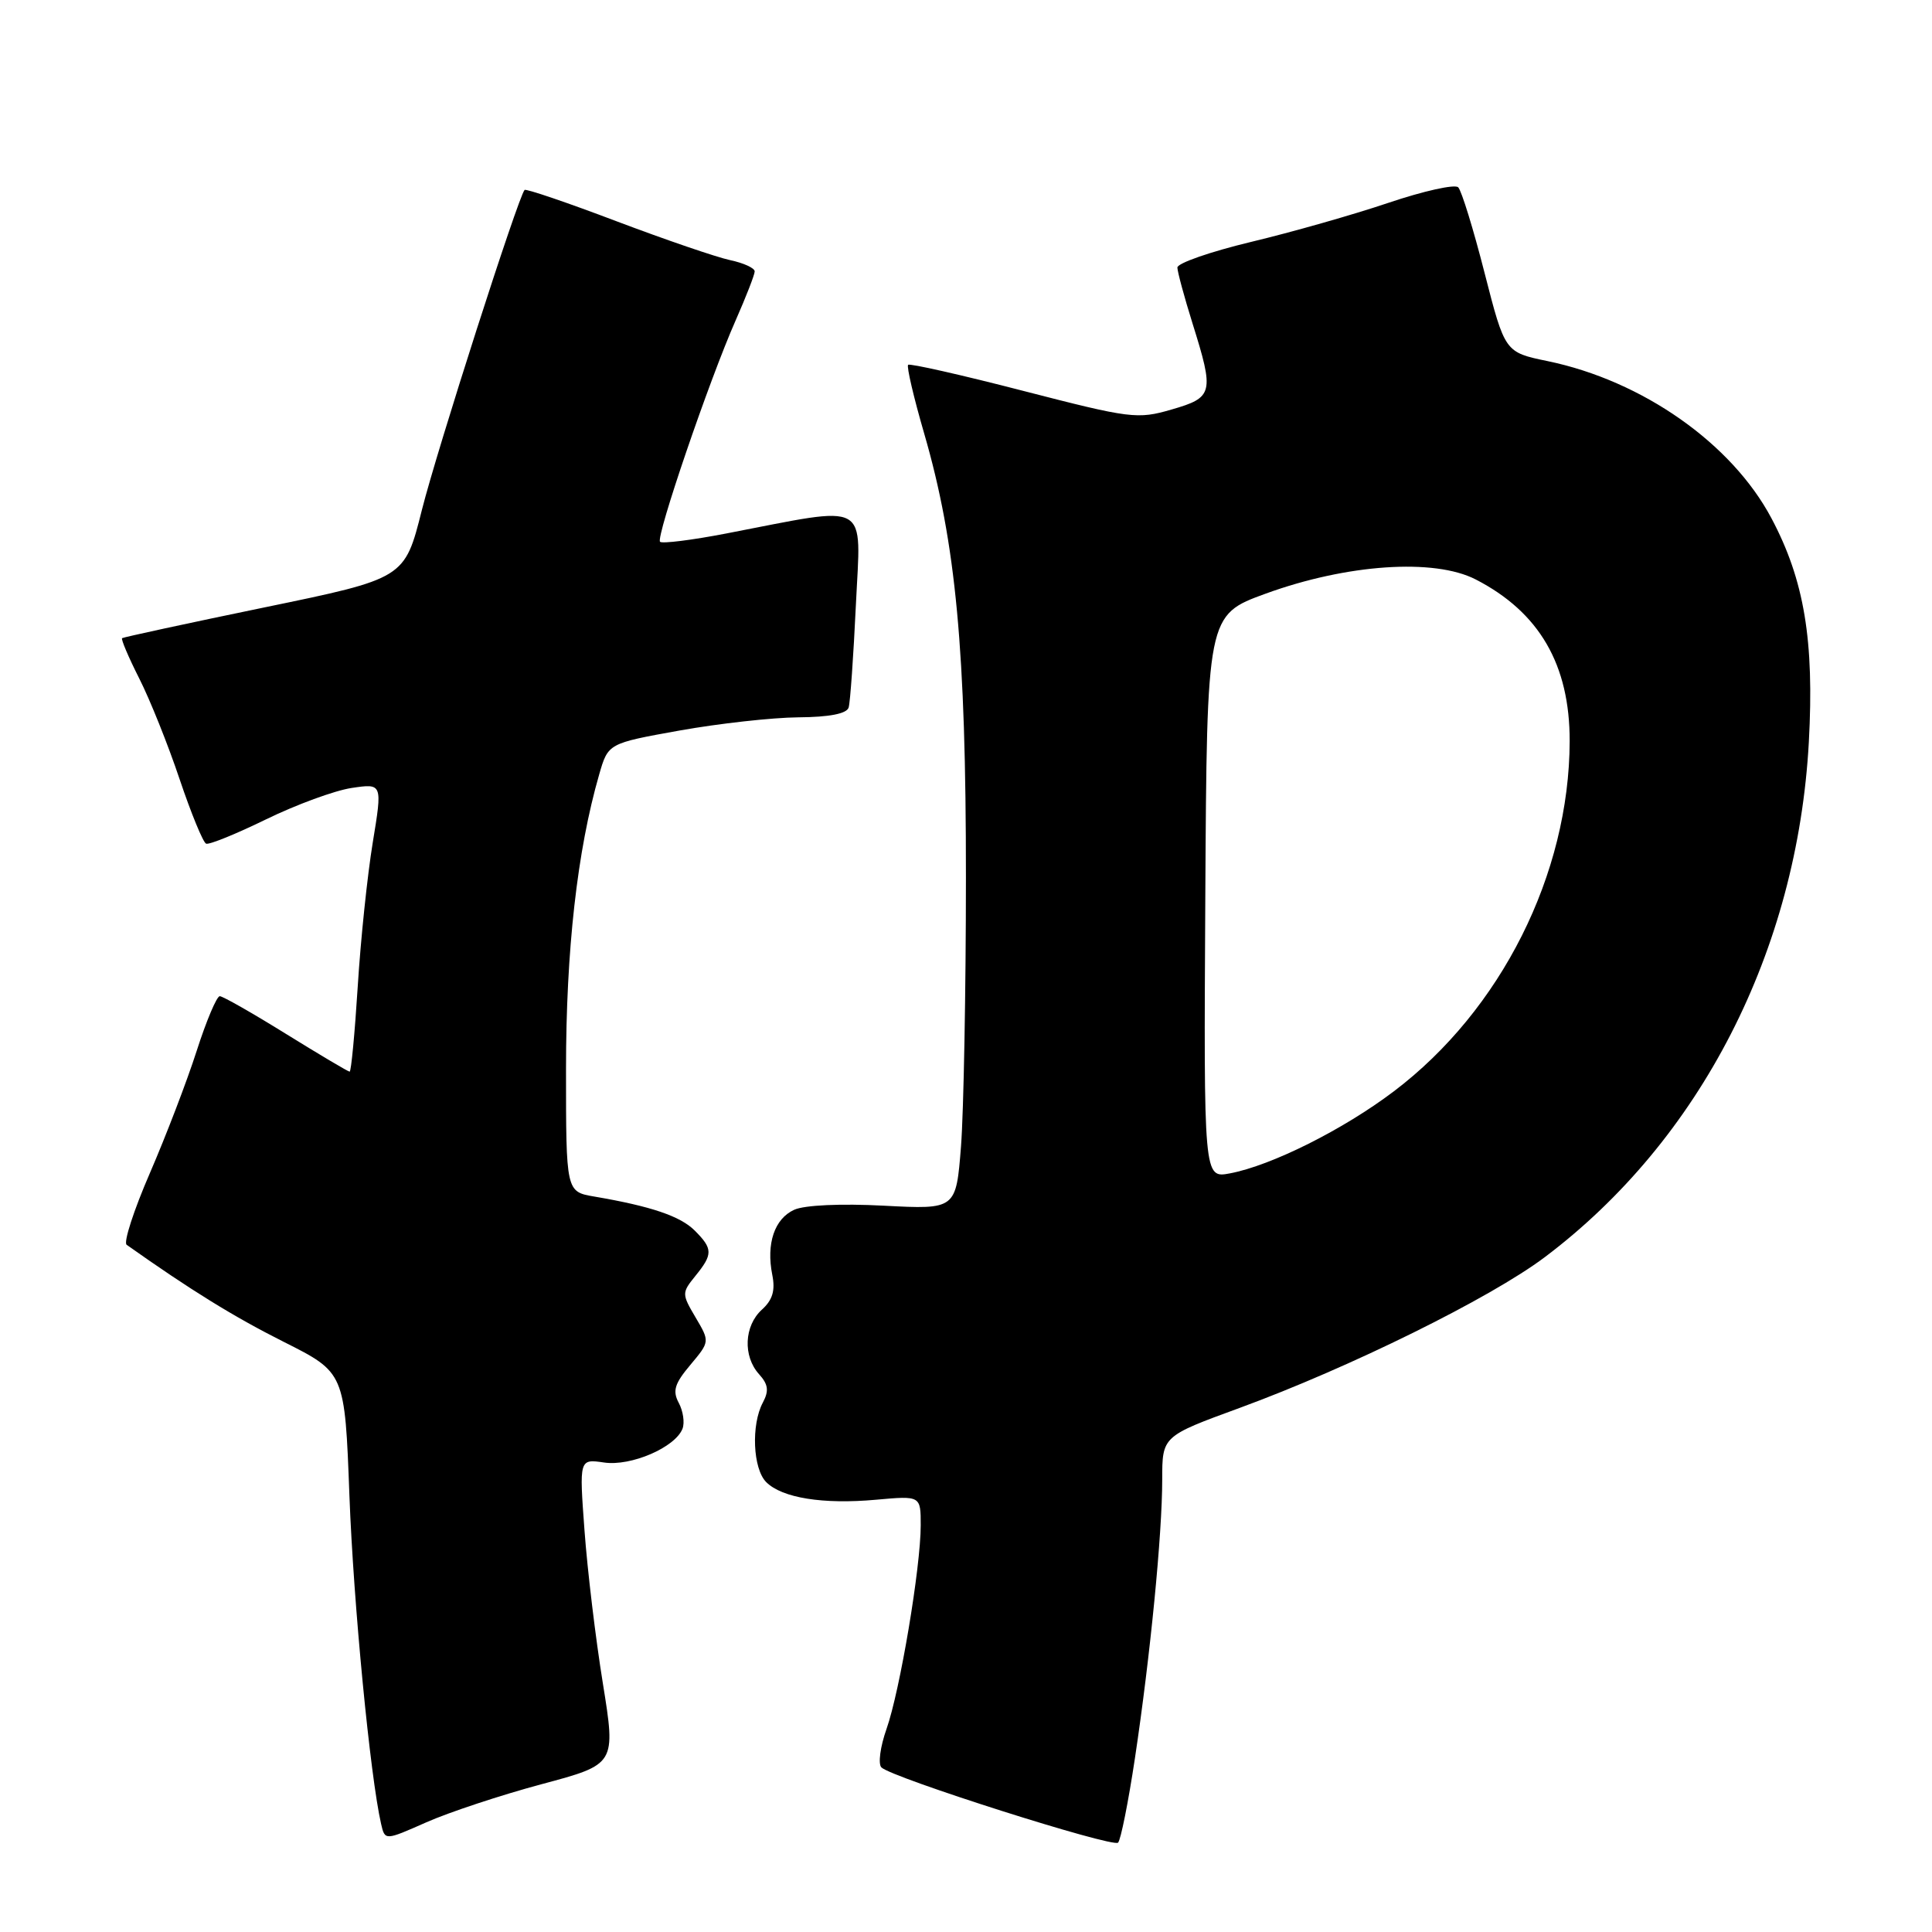<?xml version="1.0" encoding="UTF-8" standalone="no"?>
<!DOCTYPE svg PUBLIC "-//W3C//DTD SVG 1.1//EN" "http://www.w3.org/Graphics/SVG/1.1/DTD/svg11.dtd" >
<svg xmlns="http://www.w3.org/2000/svg" xmlns:xlink="http://www.w3.org/1999/xlink" version="1.1" viewBox="0 0 256 256">
 <g >
 <path fill="currentColor"
d=" M 150.38 233.00 C 152.42 219.42 154.00 203.31 154.00 196.05 C 154.00 190.31 154.00 190.31 164.25 186.56 C 178.84 181.21 197.46 172.02 204.68 166.59 C 225.31 151.06 238.16 126.00 239.68 98.33 C 240.41 84.88 239.08 76.87 234.73 68.68 C 229.47 58.76 217.63 50.45 205.07 47.85 C 199.41 46.68 199.41 46.68 196.71 36.15 C 195.23 30.35 193.66 25.26 193.22 24.82 C 192.78 24.38 188.61 25.31 183.96 26.88 C 179.31 28.45 171.11 30.78 165.75 32.06 C 160.39 33.35 156.01 34.87 156.01 35.45 C 156.02 36.03 156.92 39.35 158.01 42.84 C 160.91 52.10 160.78 52.66 155.25 54.26 C 150.72 55.58 149.81 55.46 135.61 51.80 C 127.42 49.68 120.54 48.13 120.33 48.34 C 120.11 48.56 121.07 52.67 122.47 57.48 C 126.67 71.98 128.00 86.16 127.99 116.30 C 127.99 131.26 127.69 147.27 127.34 151.88 C 126.68 160.26 126.68 160.26 117.11 159.76 C 111.45 159.46 106.60 159.68 105.24 160.30 C 102.62 161.49 101.51 164.79 102.33 168.92 C 102.75 170.99 102.37 172.26 100.95 173.54 C 98.60 175.68 98.42 179.70 100.58 182.09 C 101.80 183.44 101.91 184.29 101.08 185.85 C 99.51 188.79 99.76 194.62 101.53 196.39 C 103.63 198.49 109.07 199.36 116.10 198.72 C 122.00 198.19 122.00 198.19 122.00 202.11 C 122.00 207.67 119.25 224.04 117.47 229.09 C 116.64 231.44 116.33 233.73 116.79 234.19 C 118.15 235.55 147.45 244.86 148.15 244.16 C 148.51 243.79 149.51 238.78 150.38 233.00 Z  M 71.78 236.41 C 81.61 233.78 81.61 233.78 79.88 223.04 C 78.92 217.13 77.83 208.02 77.45 202.80 C 76.75 193.31 76.75 193.31 80.04 193.79 C 83.61 194.32 89.49 191.78 90.44 189.30 C 90.74 188.51 90.52 186.97 89.94 185.89 C 89.09 184.30 89.39 183.33 91.48 180.85 C 94.06 177.77 94.06 177.77 92.17 174.57 C 90.33 171.45 90.33 171.31 92.14 169.07 C 94.48 166.19 94.47 165.47 92.05 163.05 C 90.15 161.15 86.26 159.83 78.75 158.55 C 75.00 157.91 75.00 157.91 75.00 141.63 C 75.00 125.89 76.49 112.68 79.39 102.64 C 80.58 98.50 80.58 98.50 90.04 96.80 C 95.24 95.87 102.33 95.08 105.78 95.05 C 109.90 95.02 112.20 94.57 112.45 93.75 C 112.66 93.06 113.09 86.94 113.41 80.14 C 114.07 66.16 115.55 66.97 96.23 70.69 C 91.67 71.57 87.73 72.06 87.46 71.79 C 86.87 71.20 93.97 50.39 97.47 42.47 C 98.86 39.32 100.00 36.39 100.00 35.96 C 100.00 35.52 98.54 34.85 96.75 34.47 C 94.96 34.09 88.18 31.77 81.67 29.31 C 75.16 26.84 69.69 24.98 69.51 25.17 C 68.68 26.04 57.92 59.56 55.90 67.58 C 53.62 76.65 53.62 76.65 35.06 80.48 C 24.85 82.59 16.36 84.43 16.18 84.56 C 16.01 84.69 17.03 87.09 18.45 89.90 C 19.87 92.70 22.28 98.71 23.80 103.25 C 25.33 107.79 26.91 111.63 27.31 111.79 C 27.71 111.96 31.30 110.50 35.27 108.56 C 39.25 106.62 44.34 104.75 46.59 104.41 C 50.68 103.80 50.68 103.80 49.39 111.65 C 48.68 115.97 47.78 124.56 47.40 130.75 C 47.01 136.94 46.53 142.00 46.33 142.00 C 46.13 142.00 42.34 139.75 37.90 137.00 C 33.47 134.25 29.52 132.00 29.12 132.00 C 28.72 132.00 27.34 135.26 26.06 139.25 C 24.78 143.24 21.99 150.52 19.86 155.44 C 17.73 160.35 16.34 164.63 16.78 164.94 C 25.27 170.95 30.95 174.46 37.59 177.80 C 45.69 181.87 45.69 181.87 46.30 198.18 C 46.84 212.53 49.05 235.37 50.50 241.69 C 51.01 243.89 51.01 243.89 56.48 241.47 C 59.48 240.14 66.37 237.86 71.78 236.41 Z  M 159.71 118.81 C 159.92 81.50 159.92 81.50 167.71 78.66 C 178.48 74.74 190.04 73.95 195.54 76.78 C 203.97 81.12 208.01 88.07 207.99 98.22 C 207.94 115.83 198.90 133.85 184.70 144.60 C 177.99 149.68 168.48 154.44 162.96 155.48 C 159.50 156.13 159.50 156.13 159.71 118.81 Z "/>
</g>
</svg>